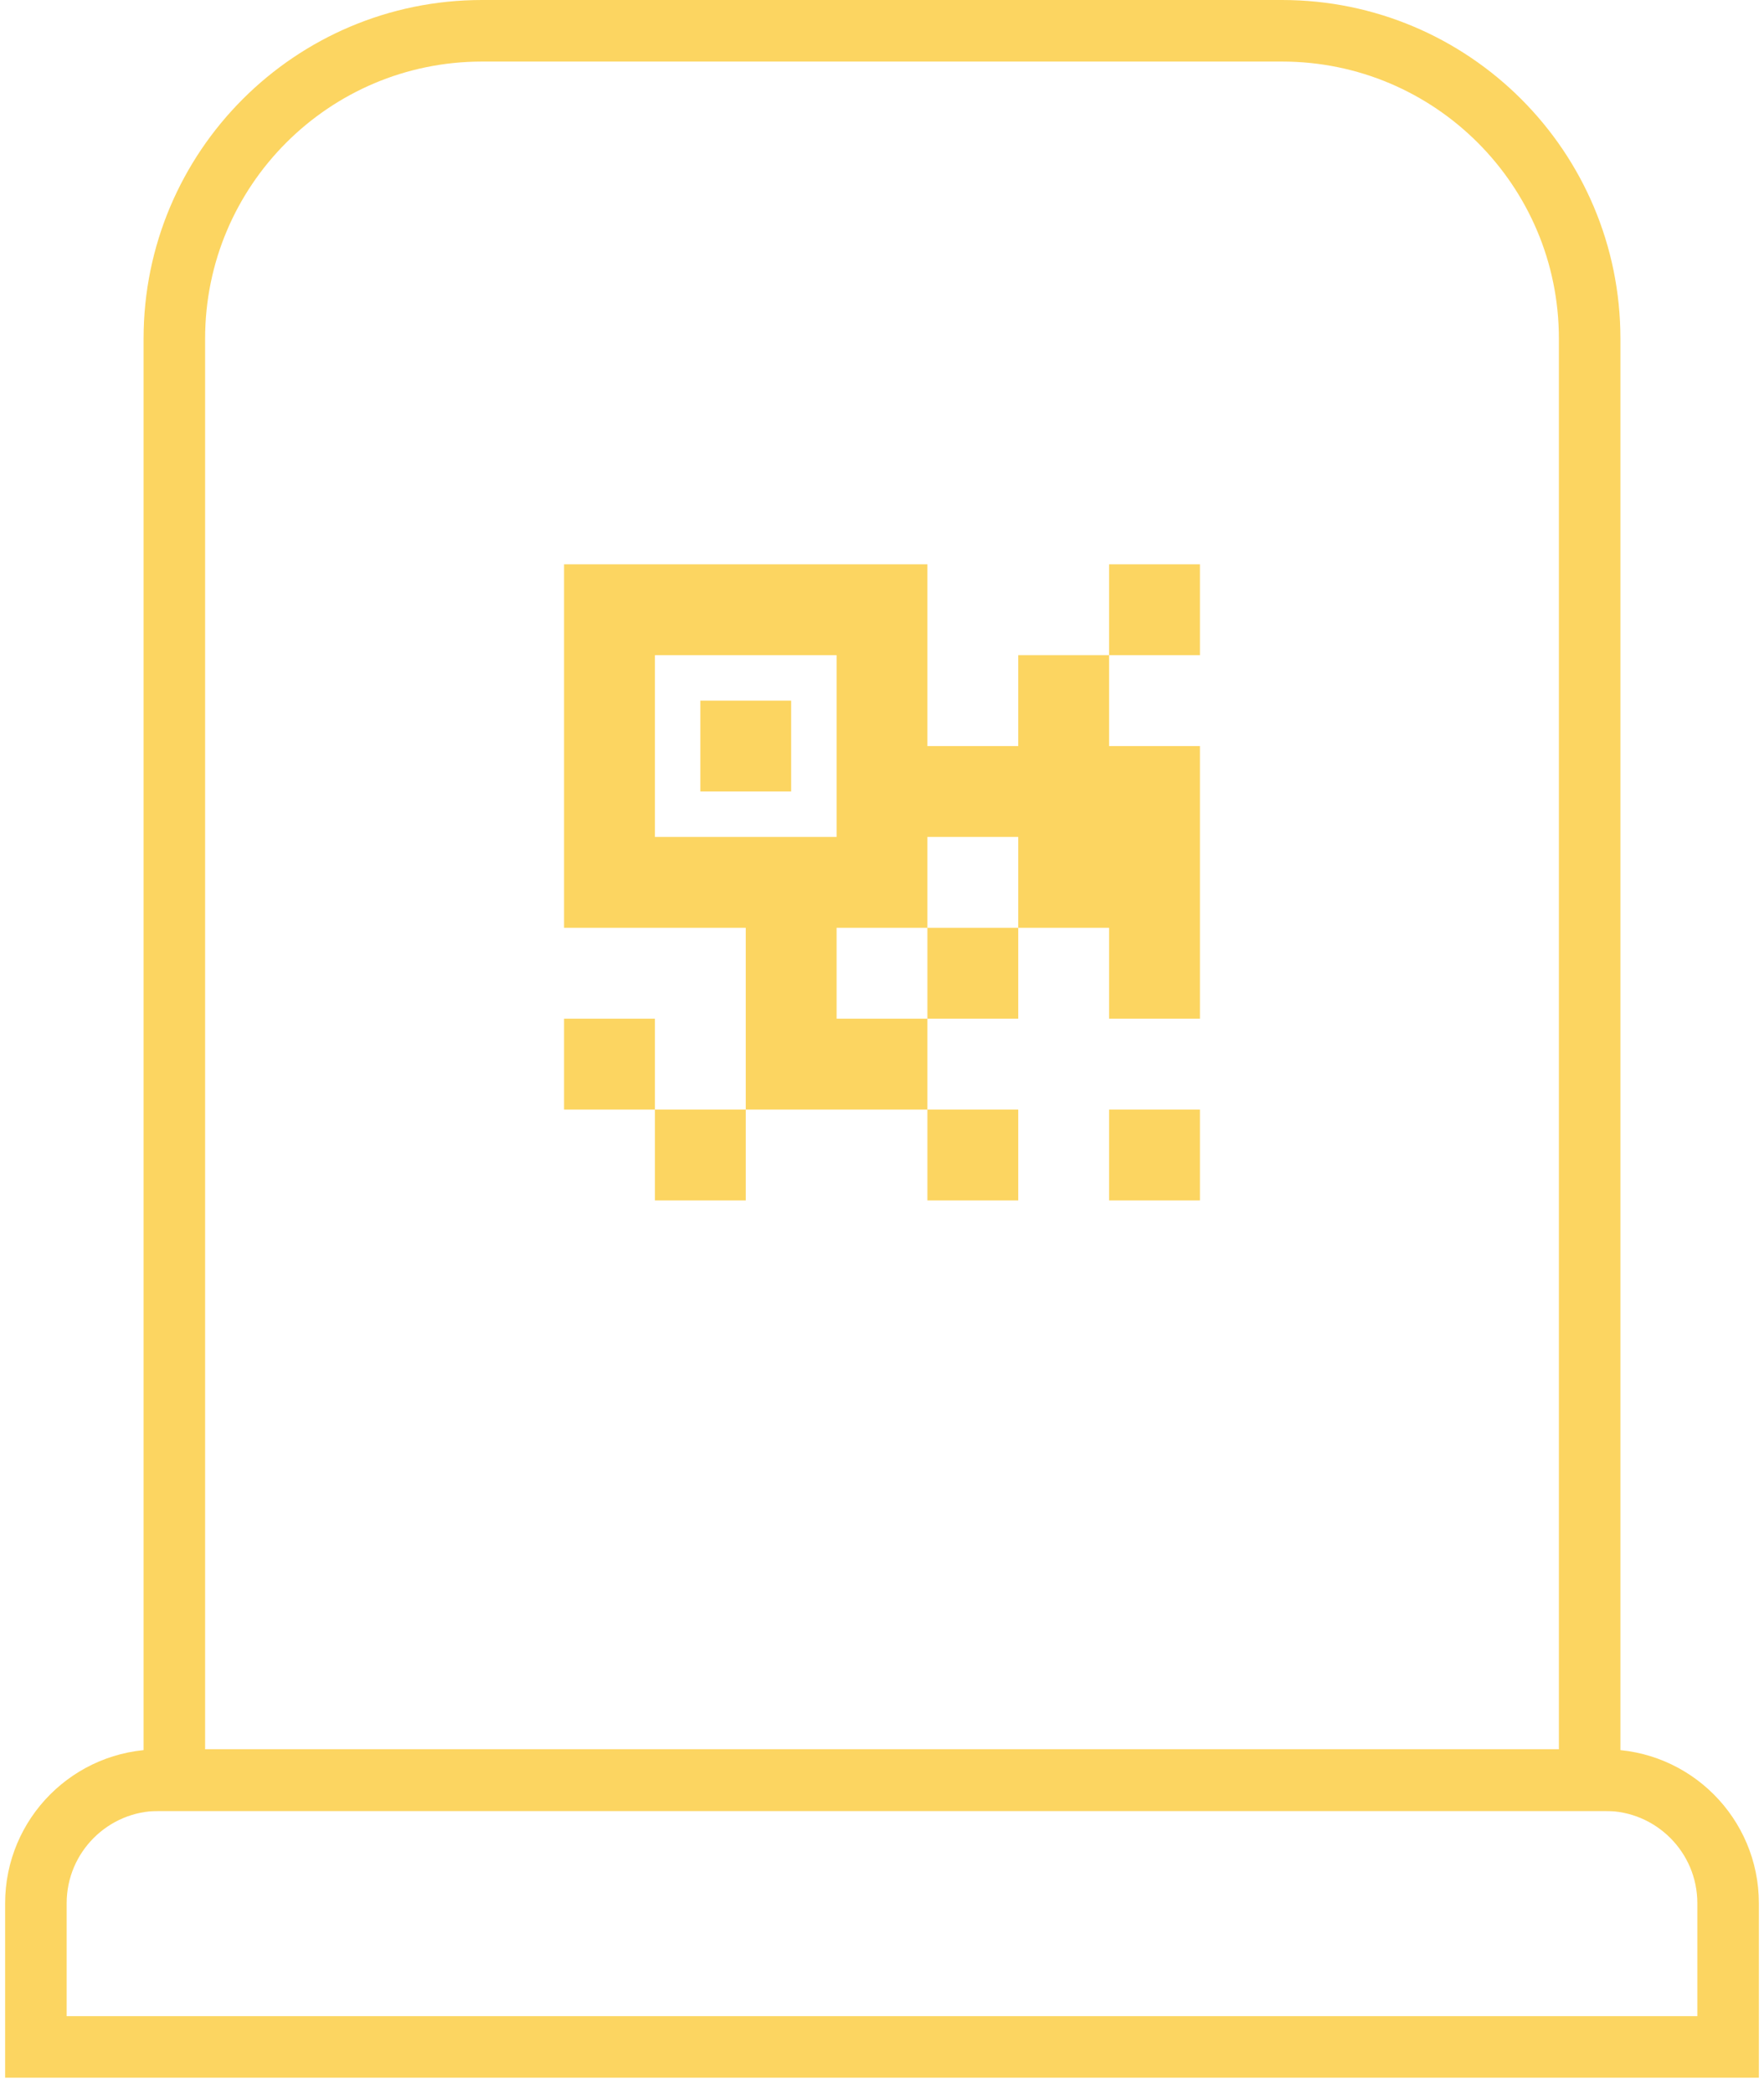 <svg width="86" height="102" viewBox="0 0 86 102" fill="none" xmlns="http://www.w3.org/2000/svg">
<path d="M1.75 92.75C1.75 89.436 4.436 86.75 7.75 86.75H78.25C81.564 86.75 84.25 89.436 84.25 92.75V99.75H1.75V92.75Z" stroke="#FCD561" stroke-width="3"/>
<path d="M8.5 16.5C8.5 8.216 15.216 1.5 23.5 1.5H62.5C70.784 1.5 77.5 8.216 77.5 16.5V86.75H8.5V16.5Z" stroke="#FCD561" stroke-width="3"/>
<path fill-rule="evenodd" clip-rule="evenodd" d="M54.071 45.214H49.643V40.786H45.214V45.214H40.786V49.643H45.214V54.071H40.786H36.357V49.643V45.214H31.929H27.5V40.786V36.357V31.929V27.5H31.929H36.357H40.786H45.214V31.929V36.357H49.643V31.929H54.071V36.357H58.5V40.786V45.214V49.643H54.071V45.214ZM31.929 31.929V36.357V40.786H36.357H40.786V36.357V31.929H36.357H31.929ZM54.071 27.5H58.5V31.929H54.071V27.5ZM45.214 45.214H49.643V49.643H45.214V45.214ZM27.5 49.643H31.929V54.071H27.5V49.643ZM31.929 54.071H36.357V58.5H31.929V54.071ZM54.071 54.071H58.5V58.5H54.071V54.071ZM45.214 54.071H49.643V58.5H45.214V54.071ZM34.143 34.143H38.571V38.571H34.143V34.143Z" fill="#FCD561"/>
</svg>
